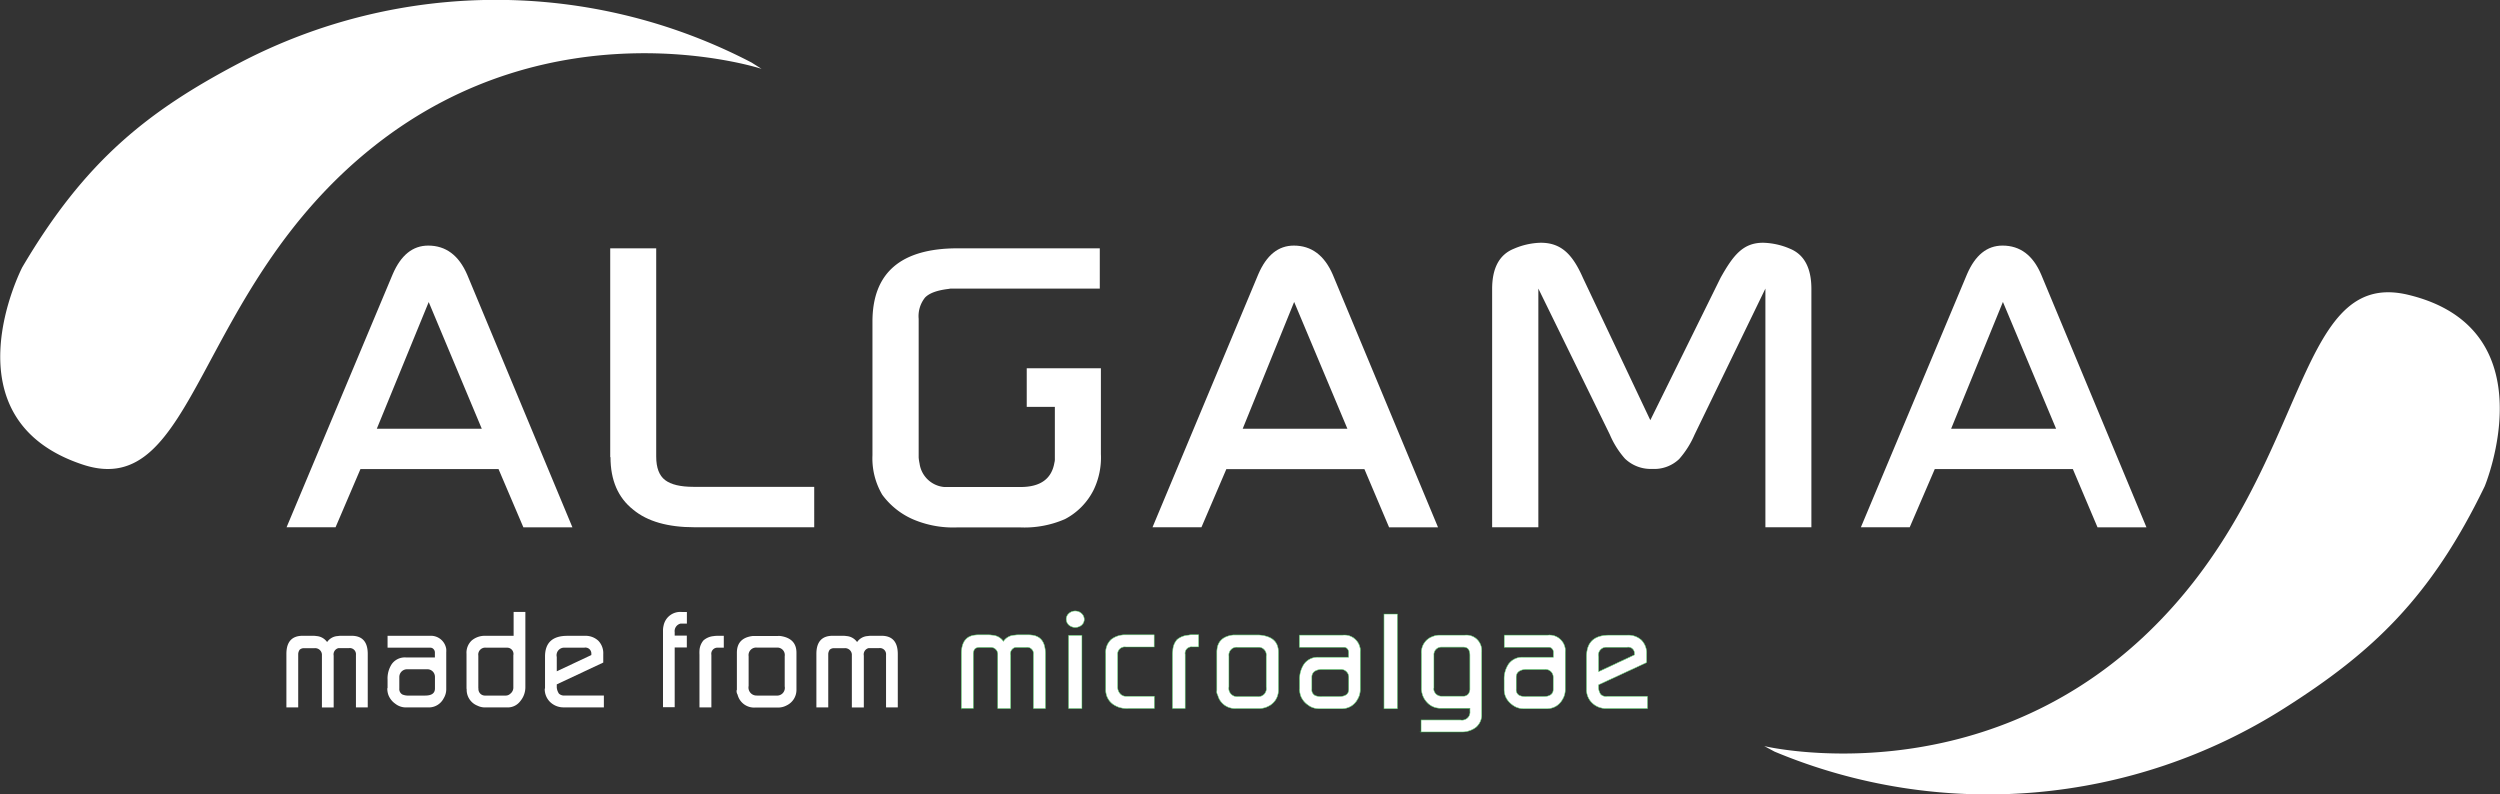 <svg xmlns="http://www.w3.org/2000/svg" viewBox="0 0 449.02 142.67"><rect x="0" y="0" width="449.02" height="142.67" fill="#333333" stroke="none"/><defs><style>.a,.b{fill:#fff;}.b{stroke:#37b34a;stroke-miterlimit:10;stroke-width:0.09px;}</style></defs><title>logo-algama</title><path class="a" d="M318.73,135a99.32,99.32,0,0,0,91.54-7.79c15.94-10.1,26.36-19.94,36-39.86,0,0,11.78-28.3-13.78-34.41-21.06-5-17.28,33.09-47.45,61.39S317.72,134.23,316.87,134Z"/><path class="a" d="M135,11.24a99.28,99.28,0,0,0-91.86,0C26.43,20,15.24,28.94,4,48c0,0-14.08,27.21,10.88,35.45C35.41,90.21,34.79,51.9,67.2,26.24S136,12.1,136.79,12.37Z"/><path class="a" d="M86.53,77L77,54.25,67.68,77H86.53ZM51.47,94.7L70.53,49.26q2.21-5.15,6.38-5.15,4.74,0,7,5.22l18.9,45.38H94L89.54,84.25H64.74L60.27,94.7h-8.8Z"/><path class="a" d="M109.6,82.1V44.6h8.26V82q0,3,1.59,4.22t5.11,1.22h21.68V94.7H124.74q-7.2,0-11-3.15-4.09-3.22-4.09-9.45"/><path class="a" d="M242,77l-9.56-22.77L223.2,77H242ZM207,94.7L226,49.26q2.21-5.15,6.38-5.15,4.74,0,7,5.22l18.9,45.38h-8.79l-4.43-10.45h-24.8L215.79,94.7H207Z"/><path class="a" d="M268,94.7V51.9q0-5.66,3.92-7.23a12.81,12.81,0,0,1,4.81-1.07c3.7,0,5.73,2.11,7.58,6.31l12.1,25.56,12.62-25.58c2.25-4,4-6.29,7.62-6.29a12.91,12.91,0,0,1,4.84,1.07q3.85,1.58,3.85,7.23V94.7h-8.26V51.83L304.36,78.06a16.47,16.47,0,0,1-2.77,4.39,6.48,6.48,0,0,1-4.84,1.77,6.67,6.67,0,0,1-4.9-1.85,15.84,15.84,0,0,1-2.71-4.31L276.3,51.83V94.7H268Z"/><path class="a" d="M369.29,77l-9.55-22.77L350.44,77h18.85ZM334.23,94.7l19.06-45.44q2.21-5.15,6.38-5.15,4.74,0,6.95,5.22l18.9,45.38h-8.79L372.3,84.25H347.5L343,94.7h-8.8Z"/><path class="a" d="M189.46,66.14h-5.05v6.94h5.05v9.23a2.56,2.56,0,0,1-.08.79q-0.74,4.36-6.05,4.37H169.58a4.91,4.91,0,0,1-4.42-4.22,8,8,0,0,1-.16-1.08V57.27a5.34,5.34,0,0,1,1.15-3.83q1.14-1.18,4.17-1.54l0.41-.07h26.8V44.6H172q-15.3,0-15.3,13.17v24a12.86,12.86,0,0,0,1.76,7.09,13.56,13.56,0,0,0,6.1,4.65,18.33,18.33,0,0,0,7.28,1.22h11.45a18.18,18.18,0,0,0,8-1.5A11.94,11.94,0,0,0,196.42,88a13.36,13.36,0,0,0,1.31-6.44V66.14h-8.26Z"/><path class="a" d="M51.44,127.06v-9.61q0-3.26,2.94-3.26H56.3a4,4,0,0,1,.53.05,2.54,2.54,0,0,1,1.92,1.08,2.48,2.48,0,0,1,1.92-1.08,3.93,3.93,0,0,1,.53-0.05h1.92q2.93,0,2.93,3.26v9.61H63.93v-9.43a1.11,1.11,0,0,0-1.28-1.22H60.78a1.16,1.16,0,0,0-.85,1.35v9.31H57.82v-9.43l0-.12a1.22,1.22,0,0,0-1.32-1.1H54.8l-0.24,0a1.1,1.1,0,0,0-.73.27,1.45,1.45,0,0,0-.27.76v9.61H51.44Z"/><path class="a" d="M72.28,124.74a2.73,2.73,0,0,0,1.2.19h2.88q1.76,0,1.76-1.27v-2.08a1.36,1.36,0,0,0-1.49-1.37h-3.4a1.39,1.39,0,0,0-1.51,1.37v2.08a1.11,1.11,0,0,0,.56,1.08m-2.67-1.13v-1.54a4.71,4.71,0,0,1,.75-2.79,2.88,2.88,0,0,1,2.5-1.2h5.25V117.2a0.87,0.87,0,0,0-.24-0.61,0.75,0.75,0,0,0-.56-0.26H69.61V114.2h7.54a2.79,2.79,0,0,1,3,2.38,5.11,5.11,0,0,1,0,.59v6.61a3.11,3.11,0,0,1-.46,1.64,3,3,0,0,1-2.64,1.64H72.88A3.07,3.07,0,0,1,71,126.4a3.43,3.43,0,0,1-1.24-1.57,3.54,3.54,0,0,1-.2-1.22"/><path class="a" d="M85.93,123.7a1.17,1.17,0,0,0,1.12,1.23h3.76a1.17,1.17,0,0,0,.83-0.32,1.4,1.4,0,0,0,.56-1.23v-5.68a1.13,1.13,0,0,0-1.15-1.37H87.3a1.25,1.25,0,0,0-1.39,1.43v5.8Zm-2.14,0v-6.27a3,3,0,0,1,.94-2.4,3.64,3.64,0,0,1,2.52-.83h5v-4.29h2.11v13.52a3.89,3.89,0,0,1-.91,2.5,2.81,2.81,0,0,1-2.27,1.13H87a3.11,3.11,0,0,1-1.26-.32,3.06,3.06,0,0,1-1.92-3"/><path class="a" d="M100,120.57l6.21-2.92v-0.2a1.07,1.07,0,0,0-1.29-1.12h-3.48A1.36,1.36,0,0,0,100,118v2.61Zm-2.11,3.11v-5.75q0-3.73,4-3.73H105a3.37,3.37,0,0,1,2.45.87,3.21,3.21,0,0,1,.9,2.42V119L100,122.92v0.56a2.38,2.38,0,0,0,.39,1.1,1.36,1.36,0,0,0,1.07.34h7v2.13h-7.13a3.47,3.47,0,0,1-2.49-.93,3.22,3.22,0,0,1-1-2.45"/><path class="a" d="M119.08,127.06V113.2a3.39,3.39,0,0,1,.1-0.81,3.05,3.05,0,0,1,3.3-2.47h0.89V112h-1.12a1.39,1.39,0,0,0-1.07,1.54v0.62h2.18v2.13h-2.18v10.73h-2.11Z"/><path class="a" d="M125.63,127.06v-9.46a6.89,6.89,0,0,1,0-.73,3.07,3.07,0,0,1,.72-1.85,3.22,3.22,0,0,1,1.83-.77,3.62,3.62,0,0,1,.56-0.05H130v2.13h-1.05a1.1,1.1,0,0,0-1.18,1.3v9.43h-2.11Z"/><path class="a" d="M136,124.93h3.45a1.39,1.39,0,0,0,1.49-1.65v-5.41a1.34,1.34,0,0,0-1.49-1.55H136a1.36,1.36,0,0,0-1.54,1.55v5.33a1.44,1.44,0,0,0,1.54,1.72m-3.65-1v-6.69q0-2.65,2.84-3l0.29,0h4.17a4.12,4.12,0,0,1,.51,0q2.89,0.42,2.89,3v6.69a3.08,3.08,0,0,1-1.75,2.77,3.22,3.22,0,0,1-1.65.39h-4a3.06,3.06,0,0,1-3.18-2.33,1.14,1.14,0,0,1-.15-0.83"/><path class="a" d="M146.63,127.06v-9.61q0-3.26,2.94-3.26h1.92a4,4,0,0,1,.53.05,2.54,2.54,0,0,1,1.92,1.08,2.48,2.48,0,0,1,1.92-1.08,3.93,3.93,0,0,1,.53-0.05h1.92q2.93,0,2.94,3.26v9.61h-2.11v-9.43a1.11,1.11,0,0,0-1.28-1.22H156a1.16,1.16,0,0,0-.85,1.35v9.31H153v-9.43l0-.12a1.22,1.22,0,0,0-1.32-1.1H150l-0.24,0a1.1,1.1,0,0,0-.73.27,1.45,1.45,0,0,0-.27.76v9.61h-2.11Z"/><path class="a" d="M172.67,127.25v-9.88q0-3.35,3-3.35h2a3.91,3.91,0,0,1,.55.05,2.61,2.61,0,0,1,2,1.11,2.54,2.54,0,0,1,2-1.11,3.83,3.83,0,0,1,.55-0.05h2q3,0,3,3.35v9.88h-2.16v-9.71a1.14,1.14,0,0,0-1.32-1.26h-1.91a1.19,1.19,0,0,0-.87,1.39v9.58H179.2v-9.71l0-.13a1.26,1.26,0,0,0-1.35-1.13H176.1l-0.25,0a1.12,1.12,0,0,0-.75.28,1.46,1.46,0,0,0-.28.78v9.88h-2.16Z"/><path class="b" d="M172.67,127.25v-9.88q0-3.35,3-3.35h2a3.91,3.91,0,0,1,.55.05,2.61,2.61,0,0,1,2,1.11,2.54,2.54,0,0,1,2-1.11,3.83,3.83,0,0,1,.55-0.05h2q3,0,3,3.35v9.88h-2.16v-9.71a1.14,1.14,0,0,0-1.32-1.26h-1.91a1.19,1.19,0,0,0-.87,1.39v9.58H179.2v-9.71l0-.13a1.26,1.26,0,0,0-1.35-1.13H176.1l-0.25,0a1.12,1.12,0,0,0-.75.28,1.46,1.46,0,0,0-.28.78v9.88h-2.16Z"/><path class="a" d="M191.93,127.25h2.4V114.11h-2.4v13.14Zm-0.44-16a1.41,1.41,0,0,1,.47-1.07,1.7,1.7,0,0,1,2.31,0,1.46,1.46,0,0,1,.48,1.09,1.37,1.37,0,0,1-.46,1,1.78,1.78,0,0,1-2.32,0,1.43,1.43,0,0,1-.47-1.09"/><path class="b" d="M191.93,127.25h2.4V114.11h-2.4v13.14Zm-0.44-16a1.41,1.41,0,0,1,.47-1.07,1.7,1.7,0,0,1,2.31,0,1.46,1.46,0,0,1,.48,1.09,1.37,1.37,0,0,1-.46,1,1.78,1.78,0,0,1-2.32,0A1.43,1.43,0,0,1,191.5,111.23Z"/><path class="a" d="M198.59,123.9v-6.55a3.12,3.12,0,0,1,1-2.52,4,4,0,0,1,2.63-.81h5.08v2.19h-5.1a1.27,1.27,0,0,0-1.45,1.41v5.77a1.76,1.76,0,0,0,.42,1.17,1.37,1.37,0,0,0,1.1.49h5.06v2.19H202.3a3.87,3.87,0,0,1-1.92-.45,3.17,3.17,0,0,1-1.8-2.9"/><path class="b" d="M198.59,123.9v-6.55a3.12,3.12,0,0,1,1-2.52,4,4,0,0,1,2.63-.81h5.08v2.19h-5.1a1.27,1.27,0,0,0-1.45,1.41v5.77a1.76,1.76,0,0,0,.42,1.17,1.37,1.37,0,0,0,1.1.49h5.06v2.19H202.3a3.87,3.87,0,0,1-1.92-.45A3.17,3.17,0,0,1,198.59,123.9Z"/><path class="a" d="M210.59,127.25v-9.73a5.78,5.78,0,0,1,.05-0.76,3.08,3.08,0,0,1,.77-1.9,3.58,3.58,0,0,1,2-.79A4,4,0,0,1,214,114h1.29v2.19h-1.14a1.16,1.16,0,0,0-1.28,1.34v9.7h-2.29Z"/><path class="b" d="M210.59,127.25v-9.73a5.78,5.78,0,0,1,.05-0.76,3.08,3.08,0,0,1,.77-1.9,3.58,3.58,0,0,1,2-.79A4,4,0,0,1,214,114h1.29v2.19h-1.14a1.16,1.16,0,0,0-1.28,1.34v9.7h-2.29Z"/><path class="a" d="M222.32,125.11h3.56a1.44,1.44,0,0,0,1.54-1.7v-5.56a1.39,1.39,0,0,0-1.54-1.59h-3.56a1.41,1.41,0,0,0-1.59,1.59v5.49a1.49,1.49,0,0,0,1.59,1.77M218.55,124v-6.88q0-2.72,2.93-3.08l0.3,0h4.31a3.86,3.86,0,0,1,.53.05q3,0.43,3,3V124a3.16,3.16,0,0,1-1.8,2.85,3.35,3.35,0,0,1-1.71.4H222a3.17,3.17,0,0,1-3.29-2.39,1.16,1.16,0,0,1-.15-0.86"/><path class="b" d="M222.32,125.11h3.56a1.44,1.44,0,0,0,1.54-1.7v-5.56a1.39,1.39,0,0,0-1.54-1.59h-3.56a1.41,1.41,0,0,0-1.59,1.59v5.49A1.49,1.49,0,0,0,222.32,125.11ZM218.55,124v-6.88q0-2.72,2.93-3.08l0.3,0h4.31a3.86,3.86,0,0,1,.53.05q3,0.43,3,3V124a3.16,3.16,0,0,1-1.8,2.85,3.35,3.35,0,0,1-1.71.4H222a3.17,3.17,0,0,1-3.29-2.39A1.16,1.16,0,0,1,218.55,124Z"/><path class="a" d="M236.18,124.9a2.81,2.81,0,0,0,1.24.2h3q1.82,0,1.82-1.31v-2.14a1.4,1.4,0,0,0-1.54-1.41h-3.51q-1.57.18-1.57,1.41v2.14a1.14,1.14,0,0,0,.58,1.11m-2.77-1.16v-1.59a4.82,4.82,0,0,1,.78-2.87,3,3,0,0,1,2.59-1.24h5.43v-0.9a0.88,0.88,0,0,0-.25-0.62,0.77,0.77,0,0,0-.58-0.27h-8v-2.19h7.8a2.88,2.88,0,0,1,3.13,2.45,5.46,5.46,0,0,1,0,.6v6.8a3.19,3.19,0,0,1-.48,1.69,3.14,3.14,0,0,1-2.73,1.69H236.8a3.2,3.2,0,0,1-1.91-.68,3.56,3.56,0,0,1-1.28-1.61,3.66,3.66,0,0,1-.2-1.26"/><path class="b" d="M236.18,124.9a2.81,2.81,0,0,0,1.24.2h3q1.82,0,1.82-1.31v-2.14a1.4,1.4,0,0,0-1.54-1.41h-3.51q-1.57.18-1.57,1.41v2.14A1.14,1.14,0,0,0,236.18,124.9Zm-2.77-1.16v-1.59a4.82,4.82,0,0,1,.78-2.87,3,3,0,0,1,2.59-1.24h5.43v-0.9a0.88,0.88,0,0,0-.25-0.62,0.77,0.77,0,0,0-.58-0.27h-8v-2.19h7.8a2.88,2.88,0,0,1,3.13,2.45,5.46,5.46,0,0,1,0,.6v6.8a3.19,3.19,0,0,1-.48,1.69,3.14,3.14,0,0,1-2.73,1.69H236.8a3.2,3.2,0,0,1-1.91-.68,3.56,3.56,0,0,1-1.28-1.61A3.66,3.66,0,0,1,233.41,123.74Z"/><path class="a" d="M257.51,123.65a1.38,1.38,0,0,0,1.42,1.38h3.89a1.1,1.1,0,0,0,.87-0.37,1.46,1.46,0,0,0,.31-1v-5.95c0-1-.4-1.48-1.19-1.48h-4a1.35,1.35,0,0,0-1.26,1.46v5.95Zm-2.28,7.84v-2.18h7.12a1.42,1.42,0,0,0,1.66-1.55v-0.55h-5.26a3.2,3.2,0,0,1-2.45-1.05,3.6,3.6,0,0,1-1-2.53v-6.21a3,3,0,0,1,2-3.1,3.11,3.11,0,0,1,1.13-.25h4.64a2.76,2.76,0,0,1,3.06,2.6,4.56,4.56,0,0,1,0,.57v11a2.91,2.91,0,0,1-1.1,2.45,4.24,4.24,0,0,1-2.66.78h-7.2Z"/><path class="b" d="M257.51,123.65a1.38,1.38,0,0,0,1.42,1.38h3.89a1.1,1.1,0,0,0,.87-0.37,1.46,1.46,0,0,0,.31-1v-5.95c0-1-.4-1.48-1.19-1.48h-4a1.35,1.35,0,0,0-1.26,1.46v5.95Zm-2.28,7.84v-2.18h7.12a1.42,1.42,0,0,0,1.66-1.55v-0.55h-5.26a3.2,3.2,0,0,1-2.45-1.05,3.6,3.6,0,0,1-1-2.53v-6.21a3,3,0,0,1,2-3.1,3.11,3.11,0,0,1,1.13-.25h4.64a2.76,2.76,0,0,1,3.06,2.6,4.56,4.56,0,0,1,0,.57v11a2.91,2.91,0,0,1-1.1,2.45,4.24,4.24,0,0,1-2.66.78h-7.2Z"/><path class="a" d="M272.91,124.9a2.81,2.81,0,0,0,1.24.2h3q1.82,0,1.82-1.31v-2.14a1.4,1.4,0,0,0-1.54-1.41H273.9q-1.57.18-1.57,1.41v2.14a1.14,1.14,0,0,0,.58,1.11m-2.76-1.16v-1.59a4.82,4.82,0,0,1,.78-2.87,3,3,0,0,1,2.59-1.24H279v-0.9a0.89,0.89,0,0,0-.25-0.62,0.77,0.77,0,0,0-.58-0.27h-8v-2.19H278a2.88,2.88,0,0,1,3.14,2.45,5.82,5.82,0,0,1,0,.6v6.8a3.2,3.2,0,0,1-.48,1.69,3.14,3.14,0,0,1-2.73,1.69h-4.39a3.21,3.21,0,0,1-1.91-.68,3.56,3.56,0,0,1-1.28-1.61,3.66,3.66,0,0,1-.2-1.26"/><path class="b" d="M272.91,124.9a2.81,2.81,0,0,0,1.24.2h3q1.82,0,1.82-1.31v-2.14a1.4,1.4,0,0,0-1.54-1.41H273.9q-1.57.18-1.57,1.41v2.14A1.14,1.14,0,0,0,272.91,124.9Zm-2.76-1.16v-1.59a4.82,4.82,0,0,1,.78-2.87,3,3,0,0,1,2.59-1.24H279v-0.9a0.89,0.89,0,0,0-.25-0.62,0.77,0.77,0,0,0-.58-0.27h-8v-2.19H278a2.88,2.88,0,0,1,3.14,2.45,5.82,5.82,0,0,1,0,.6v6.8a3.2,3.2,0,0,1-.48,1.69,3.14,3.14,0,0,1-2.73,1.69h-4.39a3.21,3.21,0,0,1-1.91-.68,3.56,3.56,0,0,1-1.28-1.61A3.66,3.66,0,0,1,270.15,123.74Z"/><path class="a" d="M287.13,120.62l6.42-3v-0.2a1.11,1.11,0,0,0-1.34-1.16h-3.6a1.4,1.4,0,0,0-1.49,1.67v2.69Zm-2.18,3.2V117.9q0-3.83,4.09-3.83h3.26a3.5,3.5,0,0,1,2.53.9,3.29,3.29,0,0,1,.92,2.48V119l-8.63,4v0.58a2.42,2.42,0,0,0,.4,1.14,1.4,1.4,0,0,0,1.11.35h7.27v2.19h-7.38a3.59,3.59,0,0,1-2.57-1,3.3,3.3,0,0,1-1-2.52"/><path class="b" d="M287.13,120.62l6.42-3v-0.2a1.11,1.11,0,0,0-1.34-1.16h-3.6a1.4,1.4,0,0,0-1.49,1.67v2.69Zm-2.18,3.2V117.9q0-3.83,4.09-3.83h3.26a3.5,3.5,0,0,1,2.53.9,3.29,3.29,0,0,1,.92,2.48V119l-8.63,4v0.58a2.42,2.42,0,0,0,.4,1.14,1.4,1.4,0,0,0,1.11.35h7.27v2.19h-7.38a3.59,3.59,0,0,1-2.57-1A3.3,3.3,0,0,1,284.94,123.82Z"/><rect class="a" x="248.57" y="110.28" width="2.41" height="17.02"/><rect class="b" x="248.57" y="110.28" width="2.41" height="17.02"/></svg>